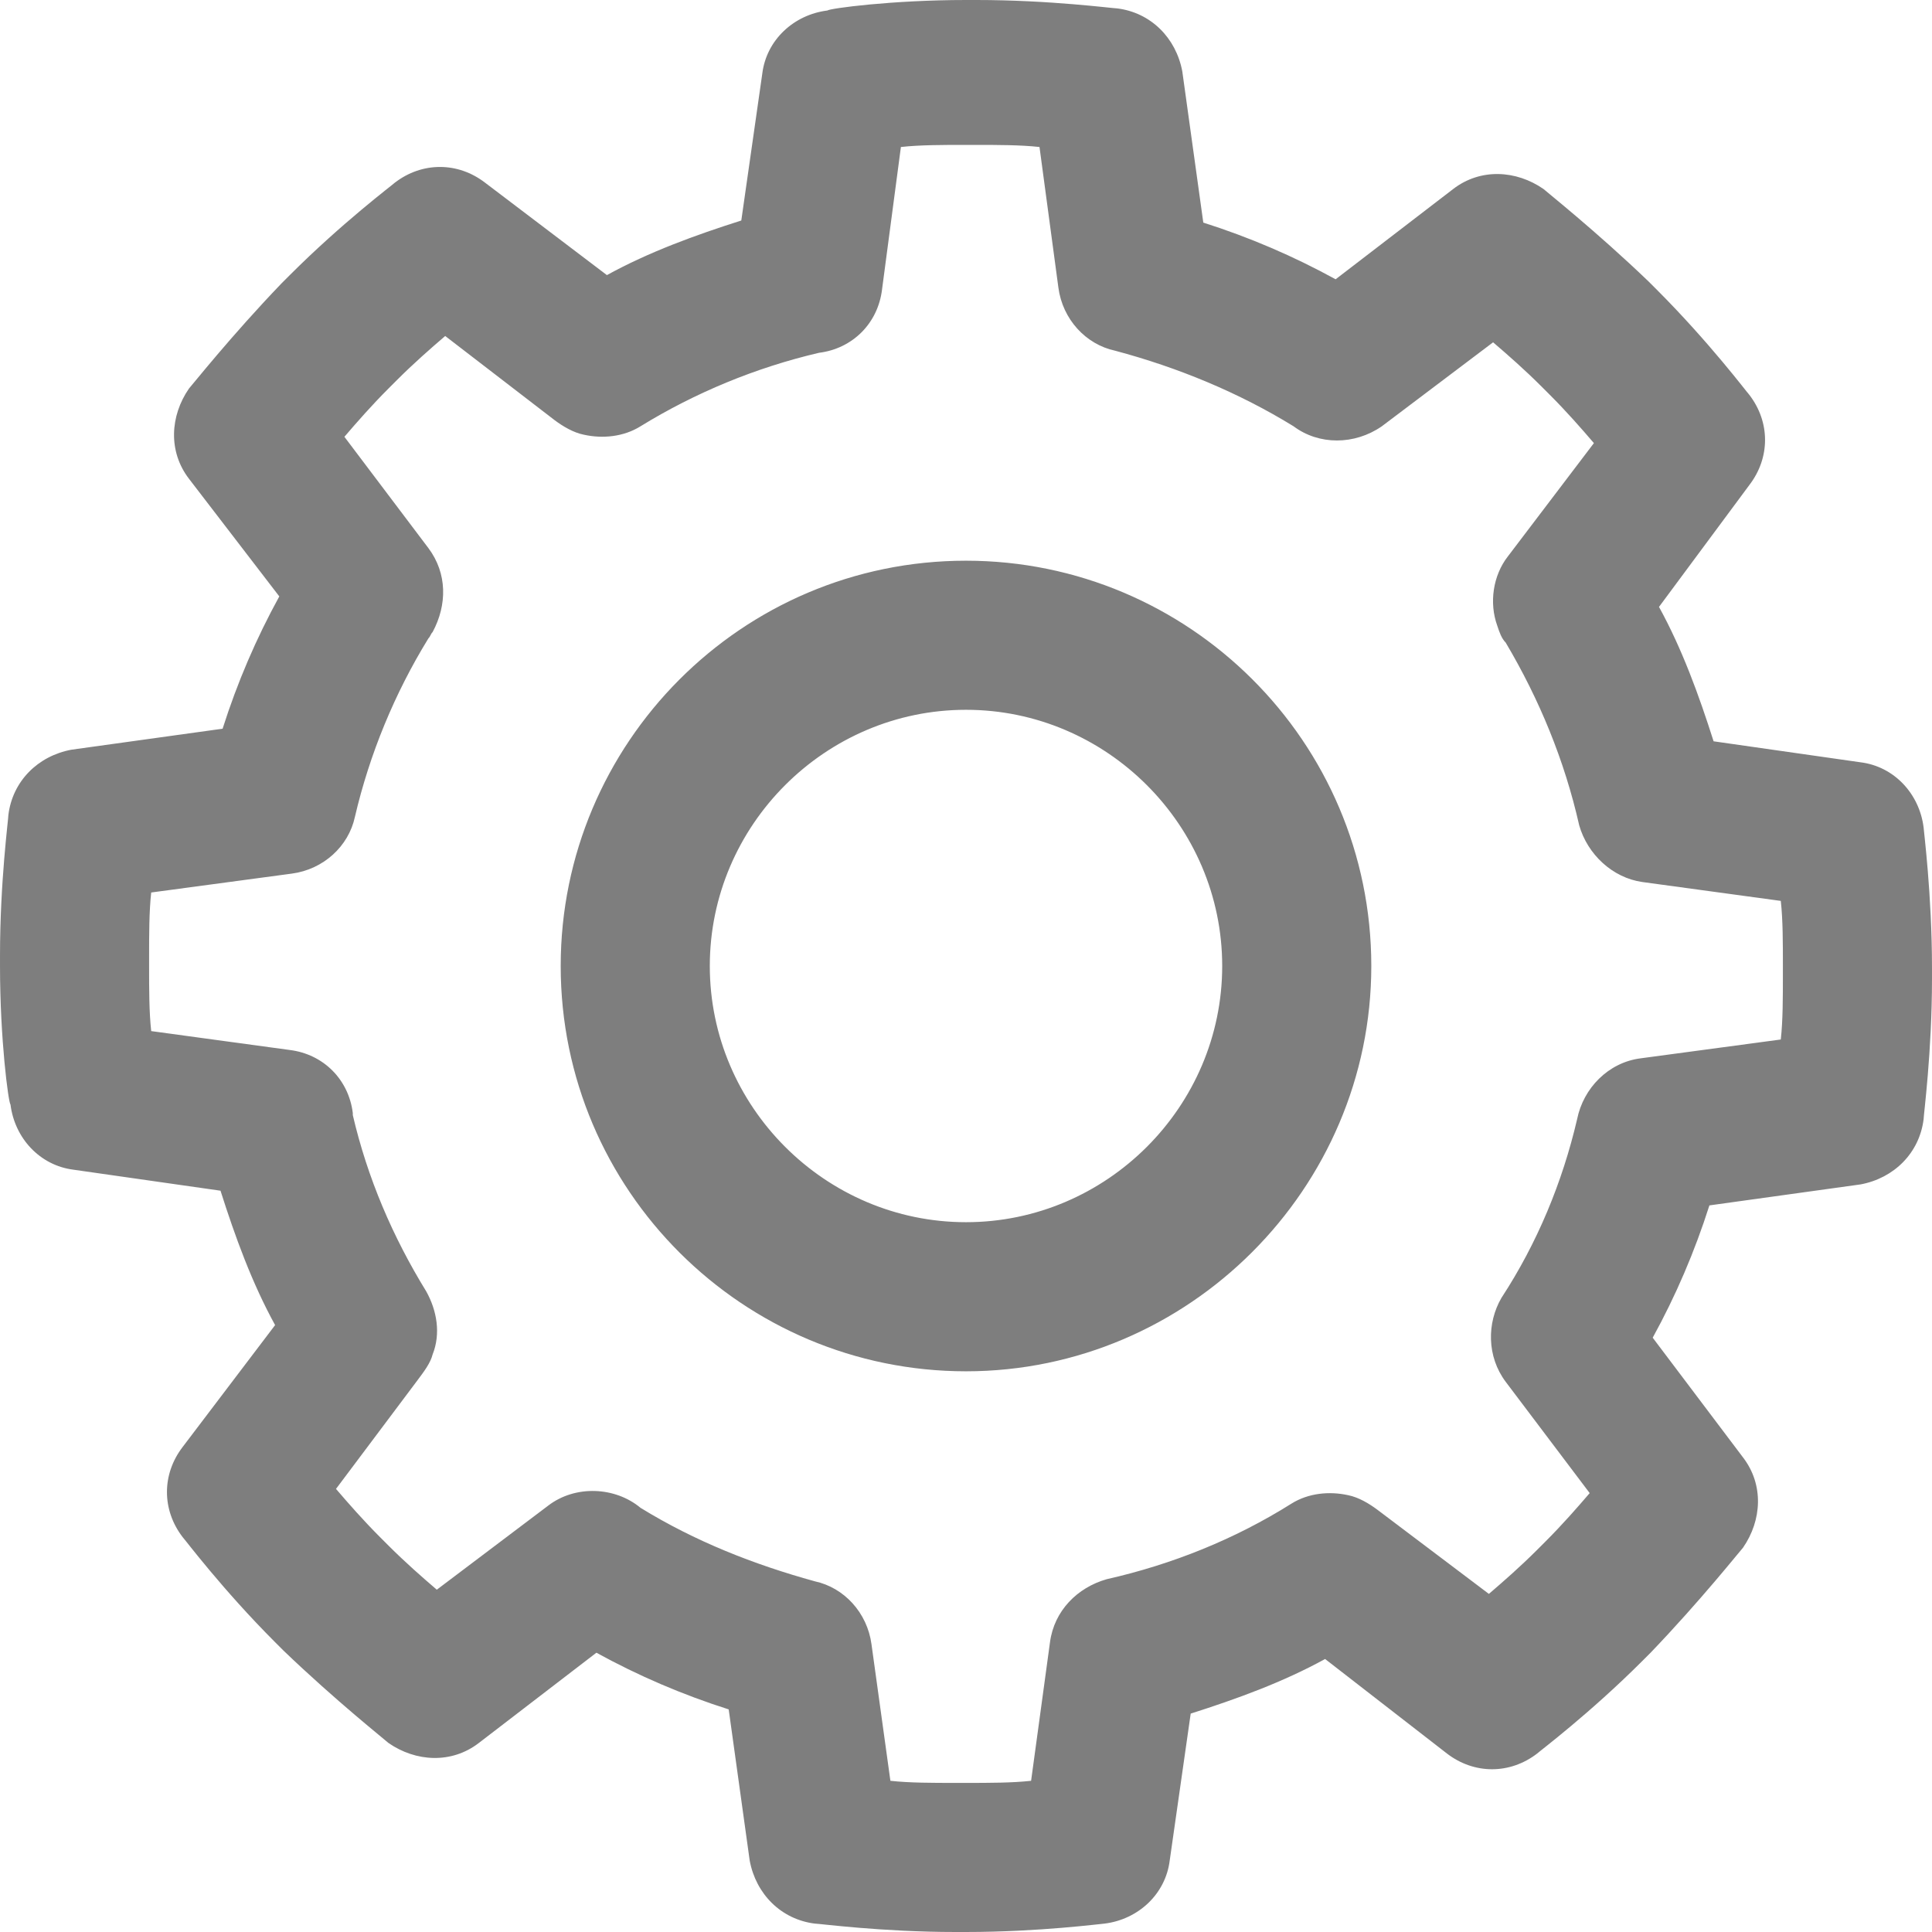 <?xml version="1.0" standalone="no"?><!DOCTYPE svg PUBLIC "-//W3C//DTD SVG 1.1//EN" "http://www.w3.org/Graphics/SVG/1.1/DTD/svg11.dtd"><svg t="1567396076421" class="icon" viewBox="0 0 1024 1024" version="1.1" xmlns="http://www.w3.org/2000/svg" p-id="2247" xmlns:xlink="http://www.w3.org/1999/xlink" width="256" height="256"><defs><style type="text/css">@font-face { font-family: rbicon; src: url("chrome-extension://dipiagiiohfljcicegpgffpbnjmgjcnf/fonts/rbicon.woff2") format("woff2"); font-weight: normal; font-style: normal; }
</style></defs><path d="M512 726.817c-117.983 0-214.817-95.722-214.817-214.817 0-117.983 95.722-214.817 214.817-214.817 117.983 0 214.817 95.722 214.817 214.817 0 117.983-96.835 214.817-214.817 214.817z m0-350.609c-74.574 0-135.791 61.217-135.791 135.791 0 74.574 61.217 135.791 135.791 135.791 74.574 0 135.791-61.217 135.791-135.791 0-74.574-61.217-135.791-135.791-135.791zM512 1024h-5.565c-38.957 0-72.348-4.452-74.574-4.452-17.809-2.226-31.165-15.583-34.504-33.391l-11.13-80.139c-24.487-7.791-47.861-17.809-70.122-30.052L253.774 923.826c-14.47 11.13-33.391 10.017-47.861 0-1.113-1.113-27.826-22.261-55.652-48.974l-4.452-4.452c-27.826-27.826-47.861-54.539-48.974-55.652-11.13-14.47-11.13-33.391 0-47.861l48.974-64.557c-12.243-22.261-21.148-46.748-28.939-71.235l-77.913-11.13c-17.809-2.226-31.165-16.696-33.391-34.504-1.113-1.113-5.565-34.504-5.565-73.461v-5.565c0-38.957 4.452-72.348 4.452-74.574 2.226-17.809 15.583-31.165 33.391-34.504l80.139-11.13c7.791-24.487 17.809-47.861 30.052-70.122L100.174 253.774c-11.13-14.47-10.017-33.391 0-47.861 1.113-1.113 22.261-27.826 48.974-55.652l4.452-4.452c27.826-27.826 54.539-47.861 55.652-48.974 14.47-11.13 33.391-11.13 47.861 0l64.557 48.974c22.261-12.243 46.748-21.148 71.235-28.939l11.13-77.913c2.226-17.809 16.696-31.165 34.504-33.391C439.652 4.452 473.043 0 512 0h5.565c38.957 0 72.348 4.452 74.574 4.452 17.809 2.226 31.165 15.583 34.504 33.391l11.13 80.139c24.487 7.791 47.861 17.809 70.122 30.052L770.226 100.174c14.47-11.13 33.391-10.017 47.861 0 1.113 1.113 27.826 22.261 55.652 48.974l4.452 4.452c27.826 27.826 47.861 54.539 48.974 55.652 11.13 14.47 11.13 33.391 0 47.861L879.304 321.67c12.243 22.261 21.148 46.748 28.939 71.235l77.913 11.13c17.809 2.226 31.165 16.696 33.391 34.504 0 1.113 4.452 35.617 4.452 74.574v5.565c0 38.957-4.452 72.348-4.452 74.574-2.226 17.809-15.583 31.165-33.391 34.504l-80.139 11.13c-7.791 24.487-17.809 47.861-30.052 70.122l47.861 63.443c11.13 14.47 10.017 33.391 0 47.861-1.113 1.113-22.261 27.826-48.974 55.652l-4.452 4.452c-27.826 27.826-54.539 47.861-55.652 48.974-14.47 11.13-33.391 11.13-47.861 0L702.33 879.304c-22.261 12.243-46.748 21.148-71.235 28.939l-11.13 77.913c-2.226 17.809-16.696 31.165-34.504 33.391-1.113 0-34.504 4.452-73.461 4.452z m-40.07-80.139c10.017 1.113 22.261 1.113 34.504 1.113h5.565c12.243 0 24.487 0 34.504-1.113l10.017-73.461c2.226-16.696 14.47-28.939 30.052-33.391 34.504-7.791 67.896-21.148 97.948-40.07 8.904-5.565 20.035-6.678 30.052-4.452 5.565 1.113 11.13 4.452 15.583 7.791l58.991 44.522c7.791-6.678 16.696-14.47 25.6-23.374l4.452-4.452c8.904-8.904 16.696-17.809 23.374-25.6l-44.522-58.991c-10.017-13.357-10.017-31.165-2.226-44.522 18.922-28.939 32.278-61.217 40.07-94.609 3.339-16.696 16.696-30.052 33.391-32.278l74.574-10.017c1.113-10.017 1.113-22.261 1.113-34.504V512c0-12.243 0-24.487-1.113-34.504l-73.461-10.017c-15.583-2.226-28.939-14.47-33.391-30.052-7.791-34.504-21.148-66.783-38.957-96.835-2.226-2.226-3.339-5.565-4.452-8.904-4.452-12.243-2.226-26.713 5.565-36.73l45.635-60.104c-6.678-7.791-14.47-16.696-23.374-25.6l-4.452-4.452c-8.904-8.904-17.809-16.696-25.6-23.374l-58.991 44.522c-14.47 10.017-33.391 10.017-46.748 0-28.939-17.809-61.217-31.165-94.609-40.07-15.583-3.339-27.826-16.696-30.052-33.391L550.957 77.913c-10.017-1.113-22.261-1.113-34.504-1.113H512c-12.243 0-24.487 0-34.504 1.113l-10.017 75.687c-2.226 17.809-15.583 31.165-33.391 33.391-33.391 7.791-65.67 21.148-94.609 38.957-8.904 5.565-20.035 6.678-30.052 4.452-5.565-1.113-11.13-4.452-15.583-7.791l-57.878-44.522c-7.791 6.678-16.696 14.47-25.6 23.374l-4.452 4.452c-8.904 8.904-16.696 17.809-23.374 25.6l44.522 58.991c10.017 13.357 10.017 30.052 2.226 44.522-1.113 1.113-1.113 2.226-2.226 3.339-17.809 28.939-31.165 61.217-38.957 94.609-3.339 15.583-16.696 27.826-33.391 30.052l-74.574 10.017c-1.113 10.017-1.113 22.261-1.113 34.504v4.452c0 12.243 0 24.487 1.113 34.504l73.461 10.017c17.809 2.226 31.165 15.583 33.391 33.391v1.113c7.791 33.391 21.148 64.557 38.957 93.496 5.565 10.017 7.791 22.261 3.339 33.391-1.113 4.452-4.452 8.904-7.791 13.357L178.087 789.148c6.678 7.791 14.47 16.696 23.374 25.6l4.452 4.452c8.904 8.904 17.809 16.696 25.6 23.374l58.991-44.522c14.47-11.13 35.617-10.017 48.974 1.113 28.939 17.809 60.104 30.052 92.383 38.957 15.583 3.339 27.826 16.696 30.052 33.391l10.017 72.348z" fill="#7E7E7E" p-id="2248"></path></svg>